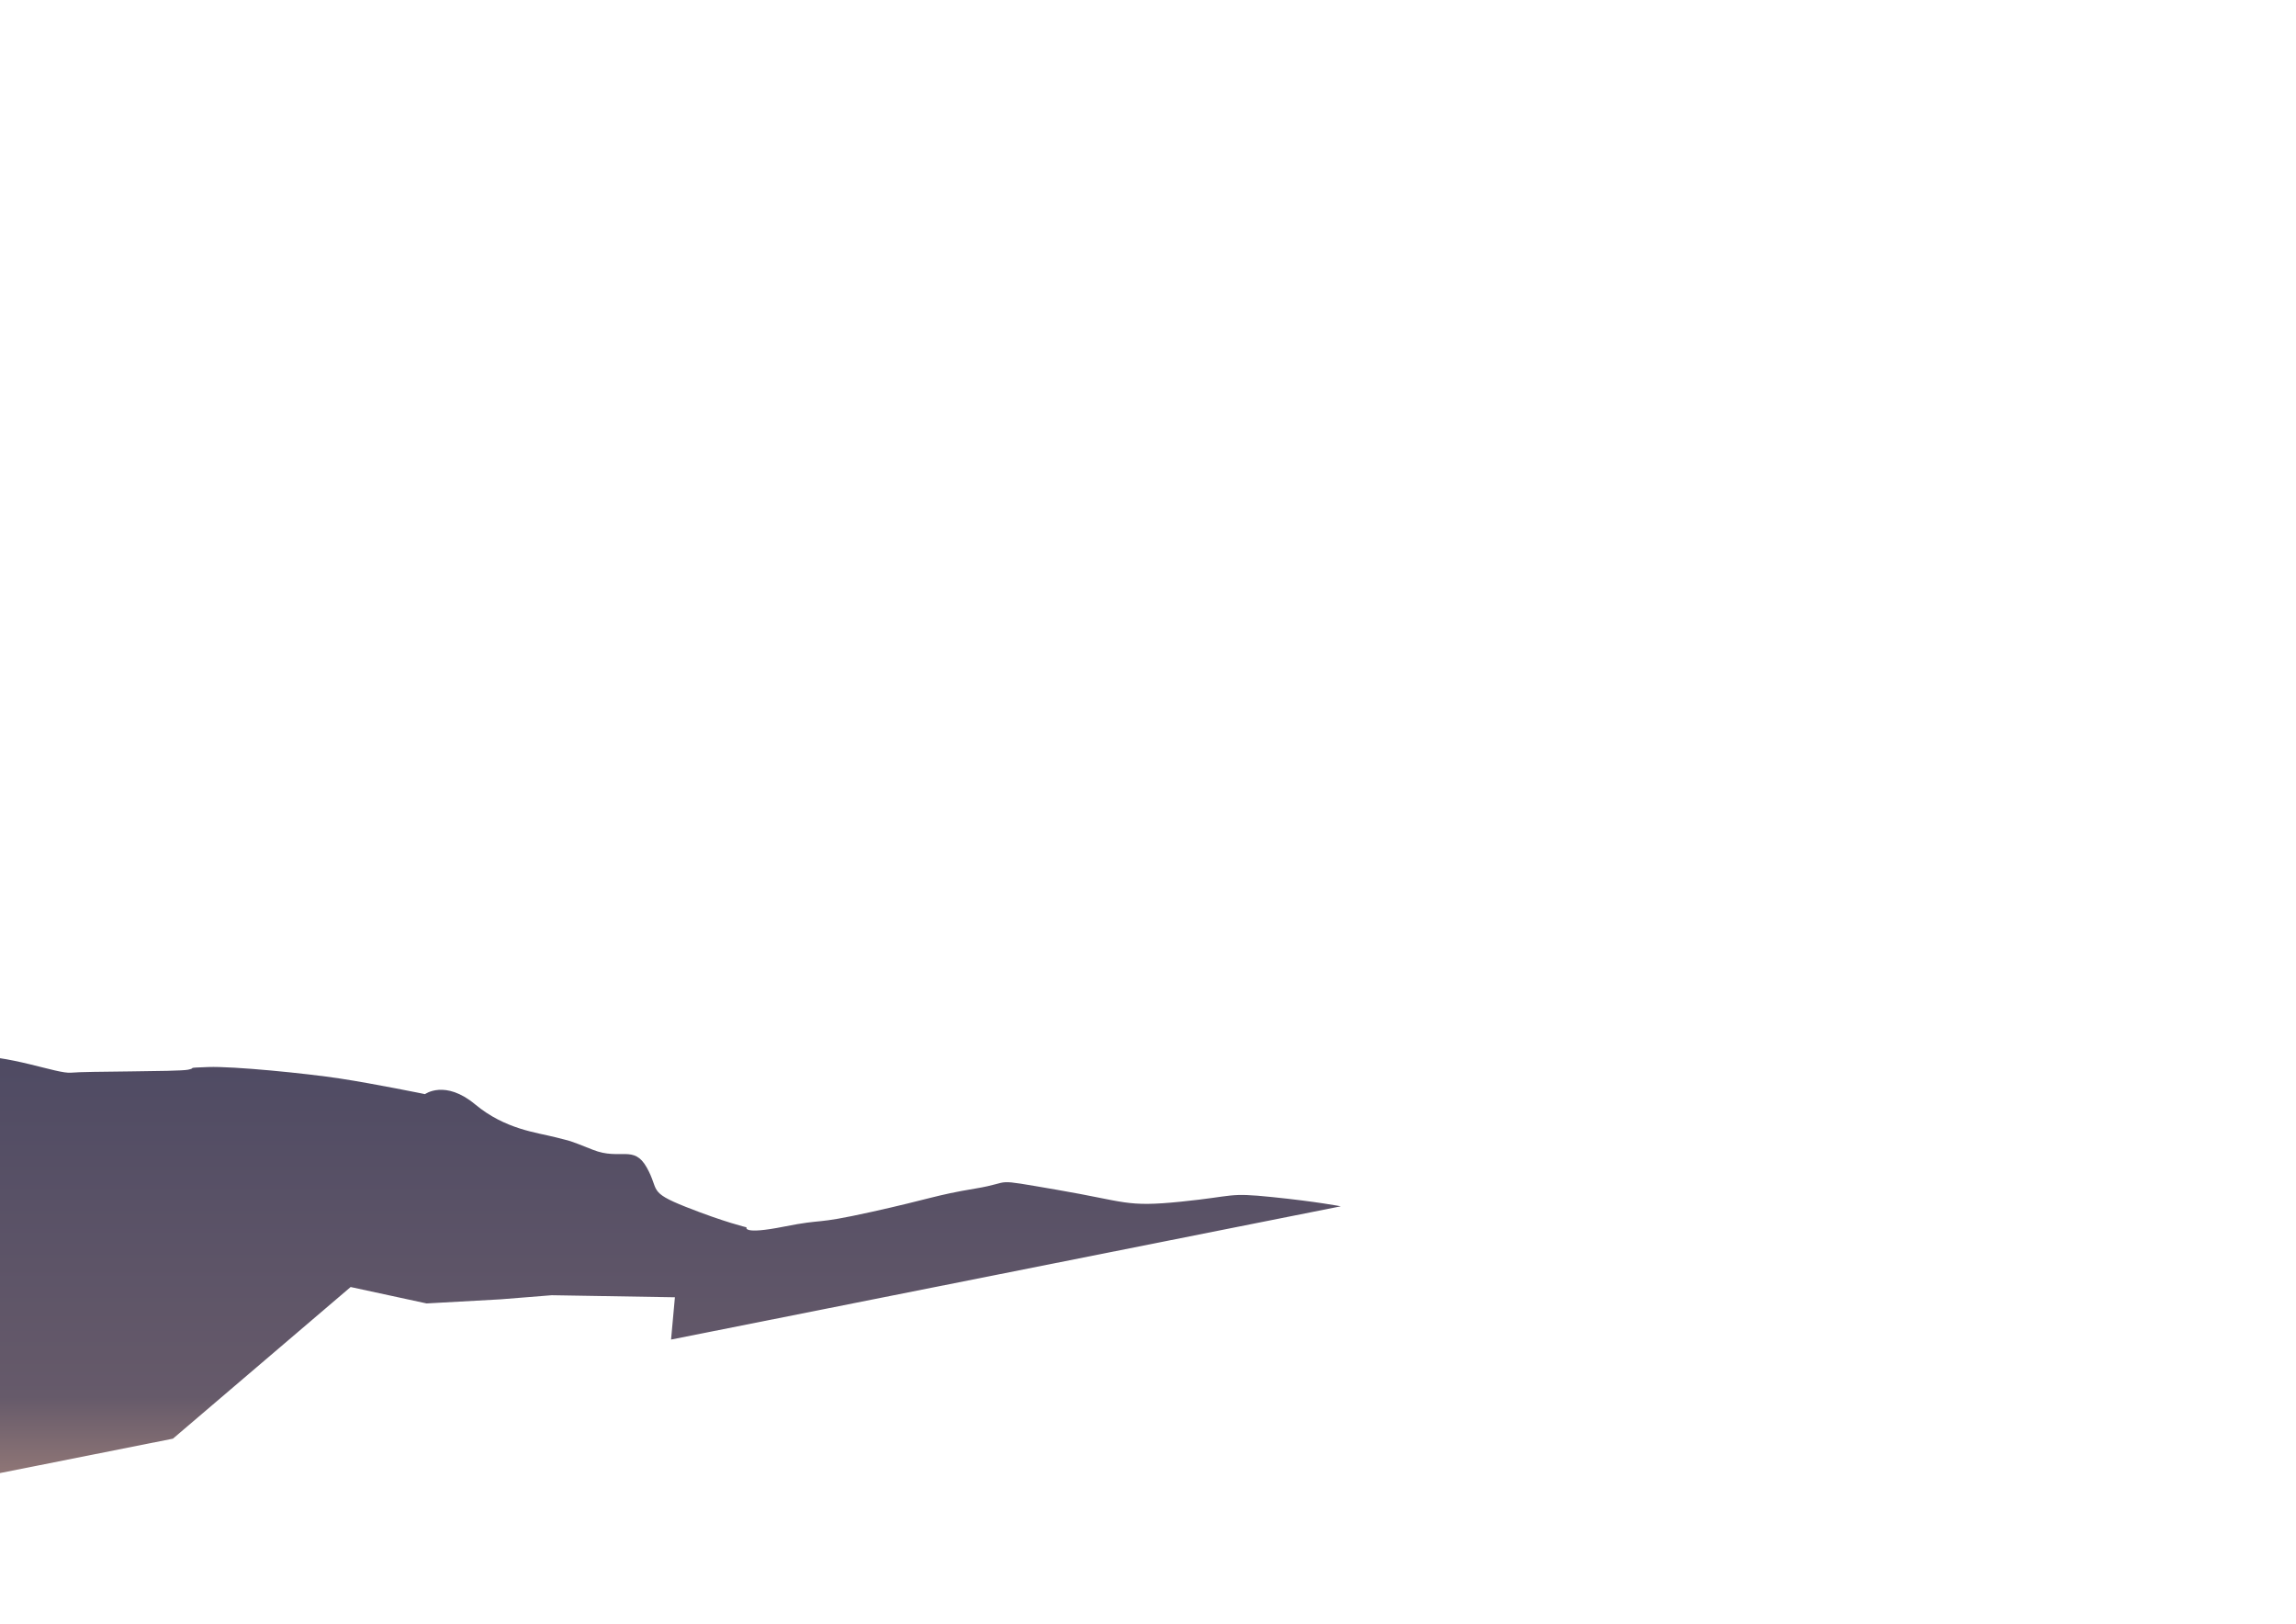 <svg viewBox="0 0 3508 2481" xmlns="http://www.w3.org/2000/svg" xmlns:serif="http://www.serif.com/" fill-rule="evenodd" clip-rule="evenodd" stroke-linejoin="round" stroke-miterlimit="1.414"><path serif:id="Layer 4" d="M-577.835 1513.25c34.39 28.23 92.115 29.12 92.115 29.12s85.717-19.11 102.279-16.22c16.561 2.9 28.55 14.95 28.55 14.95l20.114 20.76 41.642 16.47 59.305 8.83 75.866 11.73 47.71-1.24 57.414 15.4c66.557-2.93 139.825 27.88 161.747 25.58 21.923-2.29 162.768-1.43 178.145-4.49 15.377-3.06-6.941-2.75 31.149-4.13 38.089-1.39 148.969 9.56 201.728 17.63 52.759 8.07 129.415 23.77 129.415 23.77s30.671-22.61 76.655 15.69 94.878 43.02 121.85 50.03c26.972 7.01 16.561 2.89 58.203 19.37 41.642 16.47 62.298-8.27 82.099 26.99 19.799 35.25.955 36.94 59.949 60.27 58.99 23.34 92.51 31.11 92.51 31.11s-7.25 11.76 57.33-1.09 41.16-2 133.03-22.34c91.87-20.33 97.23-25.53 159.13-35.78 61.91-10.25 19.16-16.18 125.08 1.94 105.91 18.13 104.41 26.68 189.03 18.1 84.61-8.58 70.73-14.07 139.26-7.07 68.54 6.99 105.13 14.15 105.13 14.15l-1023.31 203.56 5.87-64.6-188.135-3.13-78.392 6.27-112.884 6.27-116.02-25.08-271.526 231.66-878.915 174.84-150.805-838.49s39.898-24.44 66.475-19.41c24.915 4.71 109.644-.66 120.138-1.35l1.069-.07z" fill="url(#_Linear1)"/><defs><linearGradient id="_Linear1" x2="1" gradientUnits="userSpaceOnUse" gradientTransform="rotate(90 -392.934 1139.746) scale(953.065)"><stop offset="0" stop-color="#4b4862"/><stop offset=".63" stop-color="#665a6a"/><stop offset=".83" stop-color="#a9887e"/><stop offset="1" stop-color="#f5bb94"/></linearGradient></defs></svg>